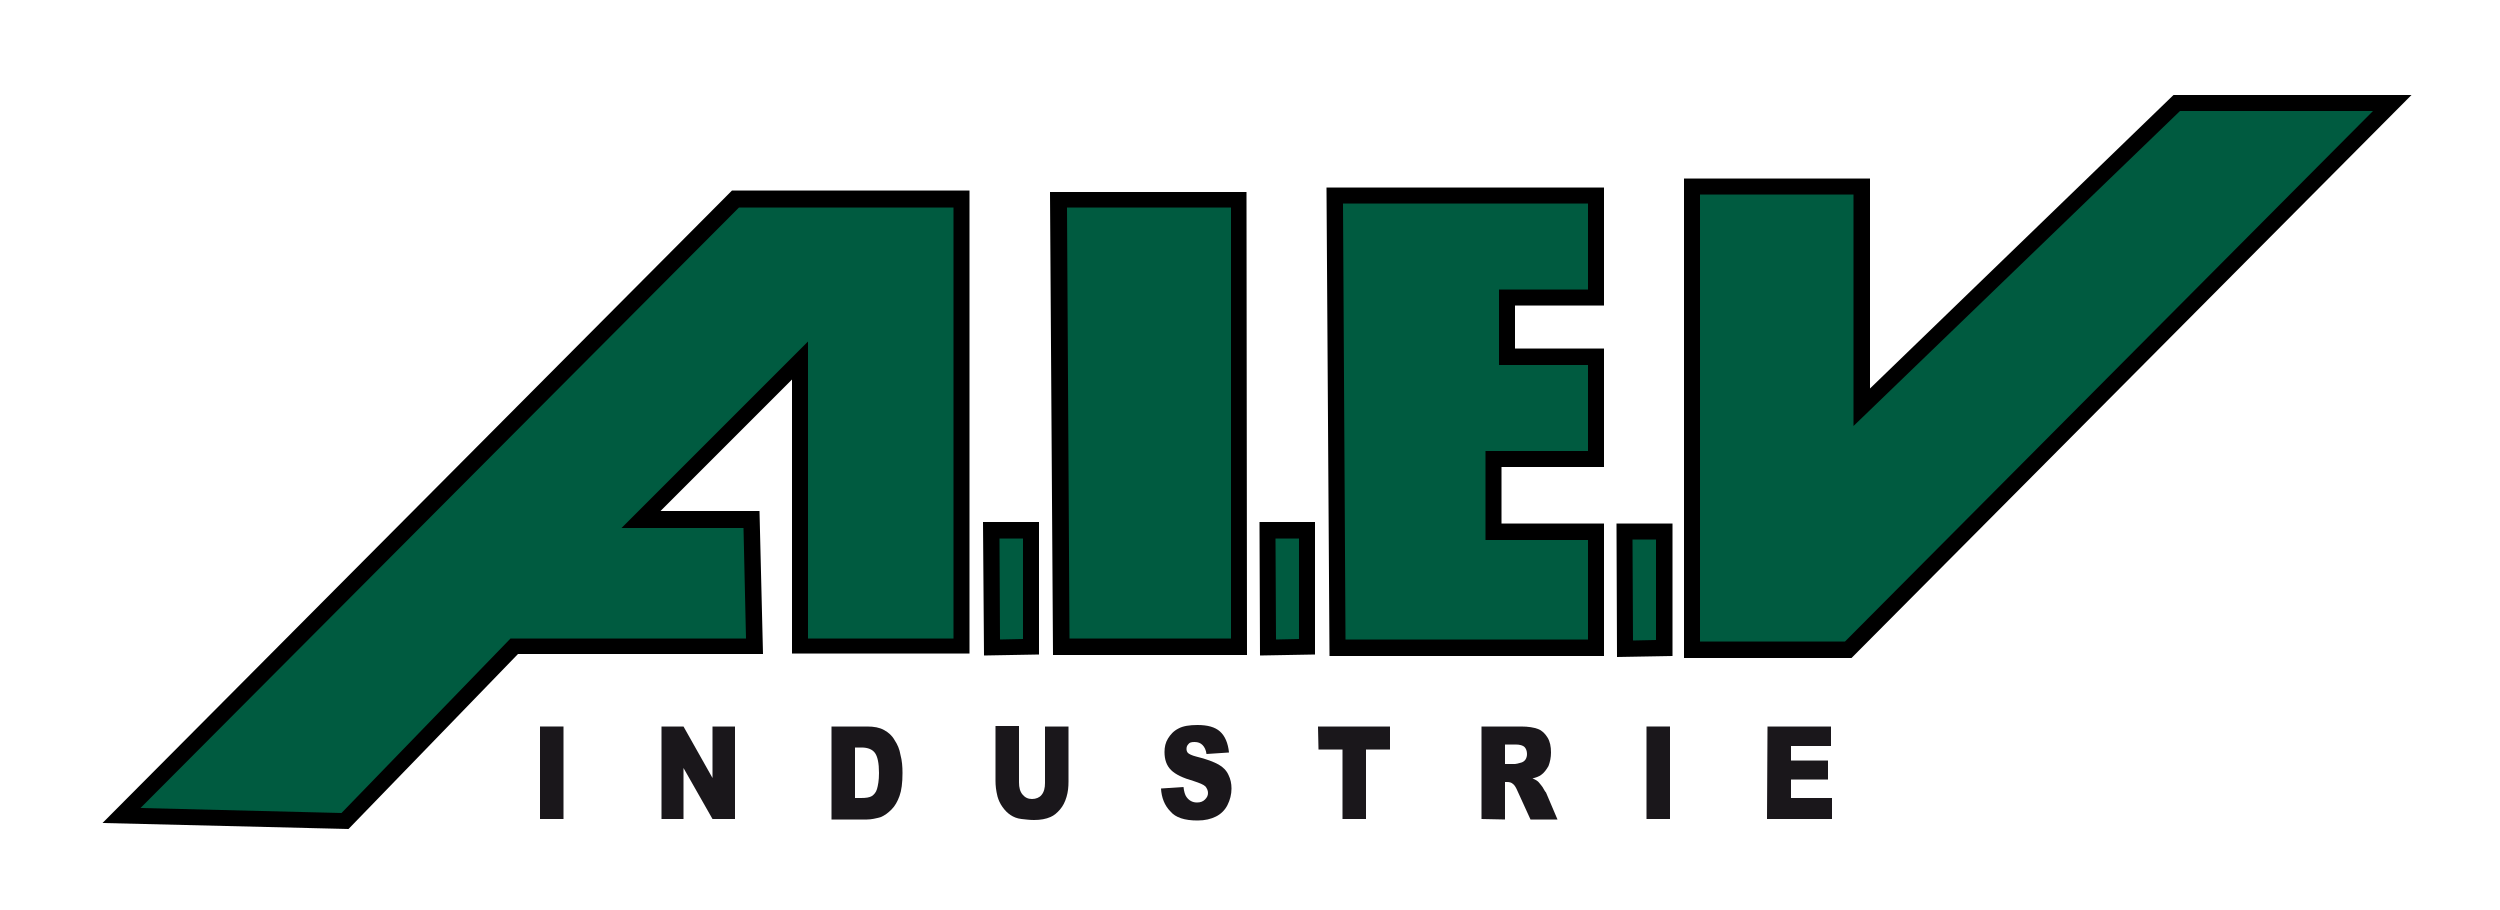 <?xml version="1.0" encoding="utf-8"?>
<!-- Generator: Adobe Illustrator 21.0.2, SVG Export Plug-In . SVG Version: 6.00 Build 0)  -->
<svg version="1.1" id="Calque_1" xmlns="http://www.w3.org/2000/svg" xmlns:xlink="http://www.w3.org/1999/xlink" x="0px" y="0px"
	 viewBox="0 0 500 182" style="enable-background:new 0 0 500 182;" xml:space="preserve">
<style type="text/css">
	.st0{fill:#1A171B;}
	.st1{fill:#005B40;}
</style>
<path class="st0" d="M108,145.3h4.7v18.5H108V145.3z"/>
<path class="st0" d="M132.3,145.3h4.4l5.8,10.3v-10.3h4.5v18.5h-4.5l-5.8-10.2v10.2h-4.4V145.3z"/>
<path class="st0" d="M166.3,145.3h7.1c1.4,0,2.5,0.2,3.4,0.7s1.6,1.1,2.1,2c0.6,0.9,1,1.8,1.2,3c0.3,1.1,0.4,2.3,0.4,3.6
	c0,2-0.2,3.5-0.6,4.6c-0.4,1.1-0.9,2-1.6,2.7c-0.7,0.7-1.4,1.2-2.1,1.5c-1,0.3-2,0.5-2.8,0.5h-7.1L166.3,145.3L166.3,145.3z
	 M171,149.5v10.1h1.2c1,0,1.7-0.1,2.2-0.4c0.4-0.3,0.8-0.7,1-1.4c0.2-0.7,0.4-1.7,0.4-3.2c0-2-0.3-3.3-0.8-4s-1.4-1.1-2.7-1.1H171
	L171,149.5z"/>
<path class="st0" d="M209,145.3h4.7v11c0,1.1-0.1,2.1-0.4,3.1c-0.3,1-0.7,1.8-1.3,2.5s-1.2,1.2-1.9,1.5c-0.9,0.4-2,0.6-3.3,0.6
	c-0.8,0-1.6-0.1-2.5-0.2s-1.6-0.4-2.2-0.8c-0.6-0.4-1.1-0.9-1.6-1.6s-0.8-1.4-1-2.1c-0.3-1.2-0.4-2.2-0.4-3.1v-11h4.7v11.3
	c0,1,0.2,1.8,0.7,2.4s1.1,0.9,1.9,0.9c0.8,0,1.5-0.3,1.9-0.8c0.5-0.6,0.7-1.4,0.7-2.4L209,145.3L209,145.3z"/>
<path class="st0" d="M232.2,157.7l4.5-0.3c0.1,0.9,0.3,1.6,0.6,2c0.5,0.7,1.2,1.1,2.1,1.1c0.7,0,1.2-0.2,1.6-0.6
	c0.4-0.4,0.6-0.8,0.6-1.3s-0.2-0.9-0.5-1.3c-0.4-0.4-1.2-0.7-2.4-1.1c-2.1-0.6-3.6-1.3-4.5-2.2c-0.9-0.9-1.3-2.1-1.3-3.6
	c0-1,0.2-1.9,0.7-2.7c0.5-0.8,1.1-1.5,2.1-2c0.9-0.5,2.2-0.7,3.8-0.7c2,0,3.5,0.4,4.5,1.3s1.6,2.3,1.8,4.2l-4.5,0.3
	c-0.1-0.8-0.4-1.4-0.8-1.8s-0.9-0.6-1.6-0.6c-0.6,0-1,0.1-1.2,0.4c-0.3,0.3-0.4,0.6-0.4,1c0,0.3,0.1,0.6,0.3,0.8
	c0.2,0.2,0.8,0.5,1.6,0.7c2.1,0.5,3.6,1.1,4.5,1.6c0.9,0.5,1.6,1.2,2,2.1c0.4,0.8,0.6,1.7,0.6,2.7c0,1.2-0.3,2.3-0.8,3.3
	s-1.3,1.8-2.3,2.3s-2.2,0.8-3.7,0.8c-2.6,0-4.4-0.6-5.4-1.8C232.9,161.1,232.3,159.5,232.2,157.7z"/>
<path class="st0" d="M263.6,145.3H278v4.6h-4.8v13.9h-4.7v-13.9h-4.8L263.6,145.3L263.6,145.3z"/>
<path class="st0" d="M296.3,163.8v-18.5h7.9c1.5,0,2.6,0.2,3.4,0.5c0.8,0.3,1.4,0.9,1.9,1.7c0.5,0.8,0.7,1.8,0.7,3
	c0,1-0.2,1.9-0.5,2.7c-0.4,0.7-0.9,1.4-1.5,1.8c-0.4,0.3-1,0.5-1.7,0.7c0.6,0.2,1,0.5,1.2,0.7c0.2,0.2,0.4,0.5,0.8,1
	c0.3,0.5,0.5,0.9,0.7,1.1l2.3,5.4h-5.4l-2.6-5.7c-0.3-0.7-0.6-1.2-0.9-1.4c-0.3-0.3-0.7-0.4-1.2-0.4H301v7.5L296.3,163.8
	L296.3,163.8z M301,152.8h2c0.2,0,0.6-0.1,1.3-0.3c0.3-0.1,0.6-0.3,0.8-0.6c0.2-0.3,0.3-0.7,0.3-1.1c0-0.6-0.2-1.1-0.5-1.4
	c-0.3-0.3-0.9-0.5-1.8-0.5H301V152.8L301,152.8z"/>
<path class="st0" d="M329.3,145.3h4.7v18.5h-4.7V145.3z"/>
<path class="st0" d="M353.5,145.3h12.7v3.9h-8v2.9h7.4v3.8h-7.4v3.7h8.2v4.2h-13L353.5,145.3L353.5,145.3z"/>
<polygon class="st1" points="24.3,163.1 147.1,39.8 192.4,39.8 192.4,129.2 160,129.2 160,72.1 128.3,103.9 150.3,103.9 151,129.3 
	102.9,129.3 69,164.2 "/>
<path d="M69.7,165.8l-49.2-1.2L146.4,38.1h47.5v92.6h-35.5V75.9l-26.3,26.3h19.8l0.7,28.6h-49L69.7,165.8z M28.1,161.6l40.2,1
	l33.8-34.9h47.1l-0.5-22.1h-24.4l37.3-37.3v59.4h29.1V41.5h-42.9L28.1,161.6z"/>
<polygon class="st1" points="211.7,39.9 247.8,39.9 247.8,129.3 212.3,129.3 "/>
<path d="M249.4,131h-38.8L210,38.4h39.3L249.4,131L249.4,131z M213.9,127.7h32.3V41.5h-32.8L213.9,127.7z"/>
<polygon class="st1" points="266.9,39.1 319.2,39.1 319.2,59.5 301.4,59.5 301.4,71.4 319.2,71.4 319.2,91.8 298.7,91.8 
	298.7,106.4 319.2,106.4 319.2,129.5 267.5,129.5 "/>
<path d="M320.8,131.2h-54.9l-0.6-93.7h55.5v23.6H303v8.6h17.8v23.7h-20.5v11.3h20.5V131.2z M269.1,127.9h48.5V108h-20.5V90.2h20.5
	V73h-17.8V57.9h17.8V40.7h-49L269.1,127.9z"/>
<polygon class="st1" points="338.4,37.3 372.4,37.3 372.4,81.5 435.4,20.6 478.4,20.6 369.7,129.9 338.4,129.9 "/>
<path d="M370.3,131.6h-33.5V35.7H374v42L434.7,19h47.6L370.3,131.6z M340,128.3h29L474.6,22.2H436l-65.3,63V38.9H340V128.3
	L340,128.3z"/>
<polygon class="st1" points="324.8,106.3 332.8,106.3 332.8,129.6 325,129.7 "/>
<path d="M323.4,131.4l-0.1-26.7h11.2v26.5L323.4,131.4z M326.5,107.9l0.1,20.2l4.6-0.1v-20.1H326.5z"/>
<polygon class="st1" points="253.5,106.1 261.4,106.1 261.4,129.3 253.6,129.5 "/>
<path d="M252,131.1l-0.1-26.7H263v26.5L252,131.1z M255.1,107.7l0.1,20.2l4.6-0.1v-20.1H255.1L255.1,107.7z"/>
<polygon class="st1" points="198.3,106 206.2,106 206.2,129.3 198.4,129.5 "/>
<path d="M196.8,131.1l-0.2-26.7h11.2v26.5L196.8,131.1z M199.9,107.7l0.1,20.2l4.6-0.1v-20.1H199.9z"/>
</svg>
